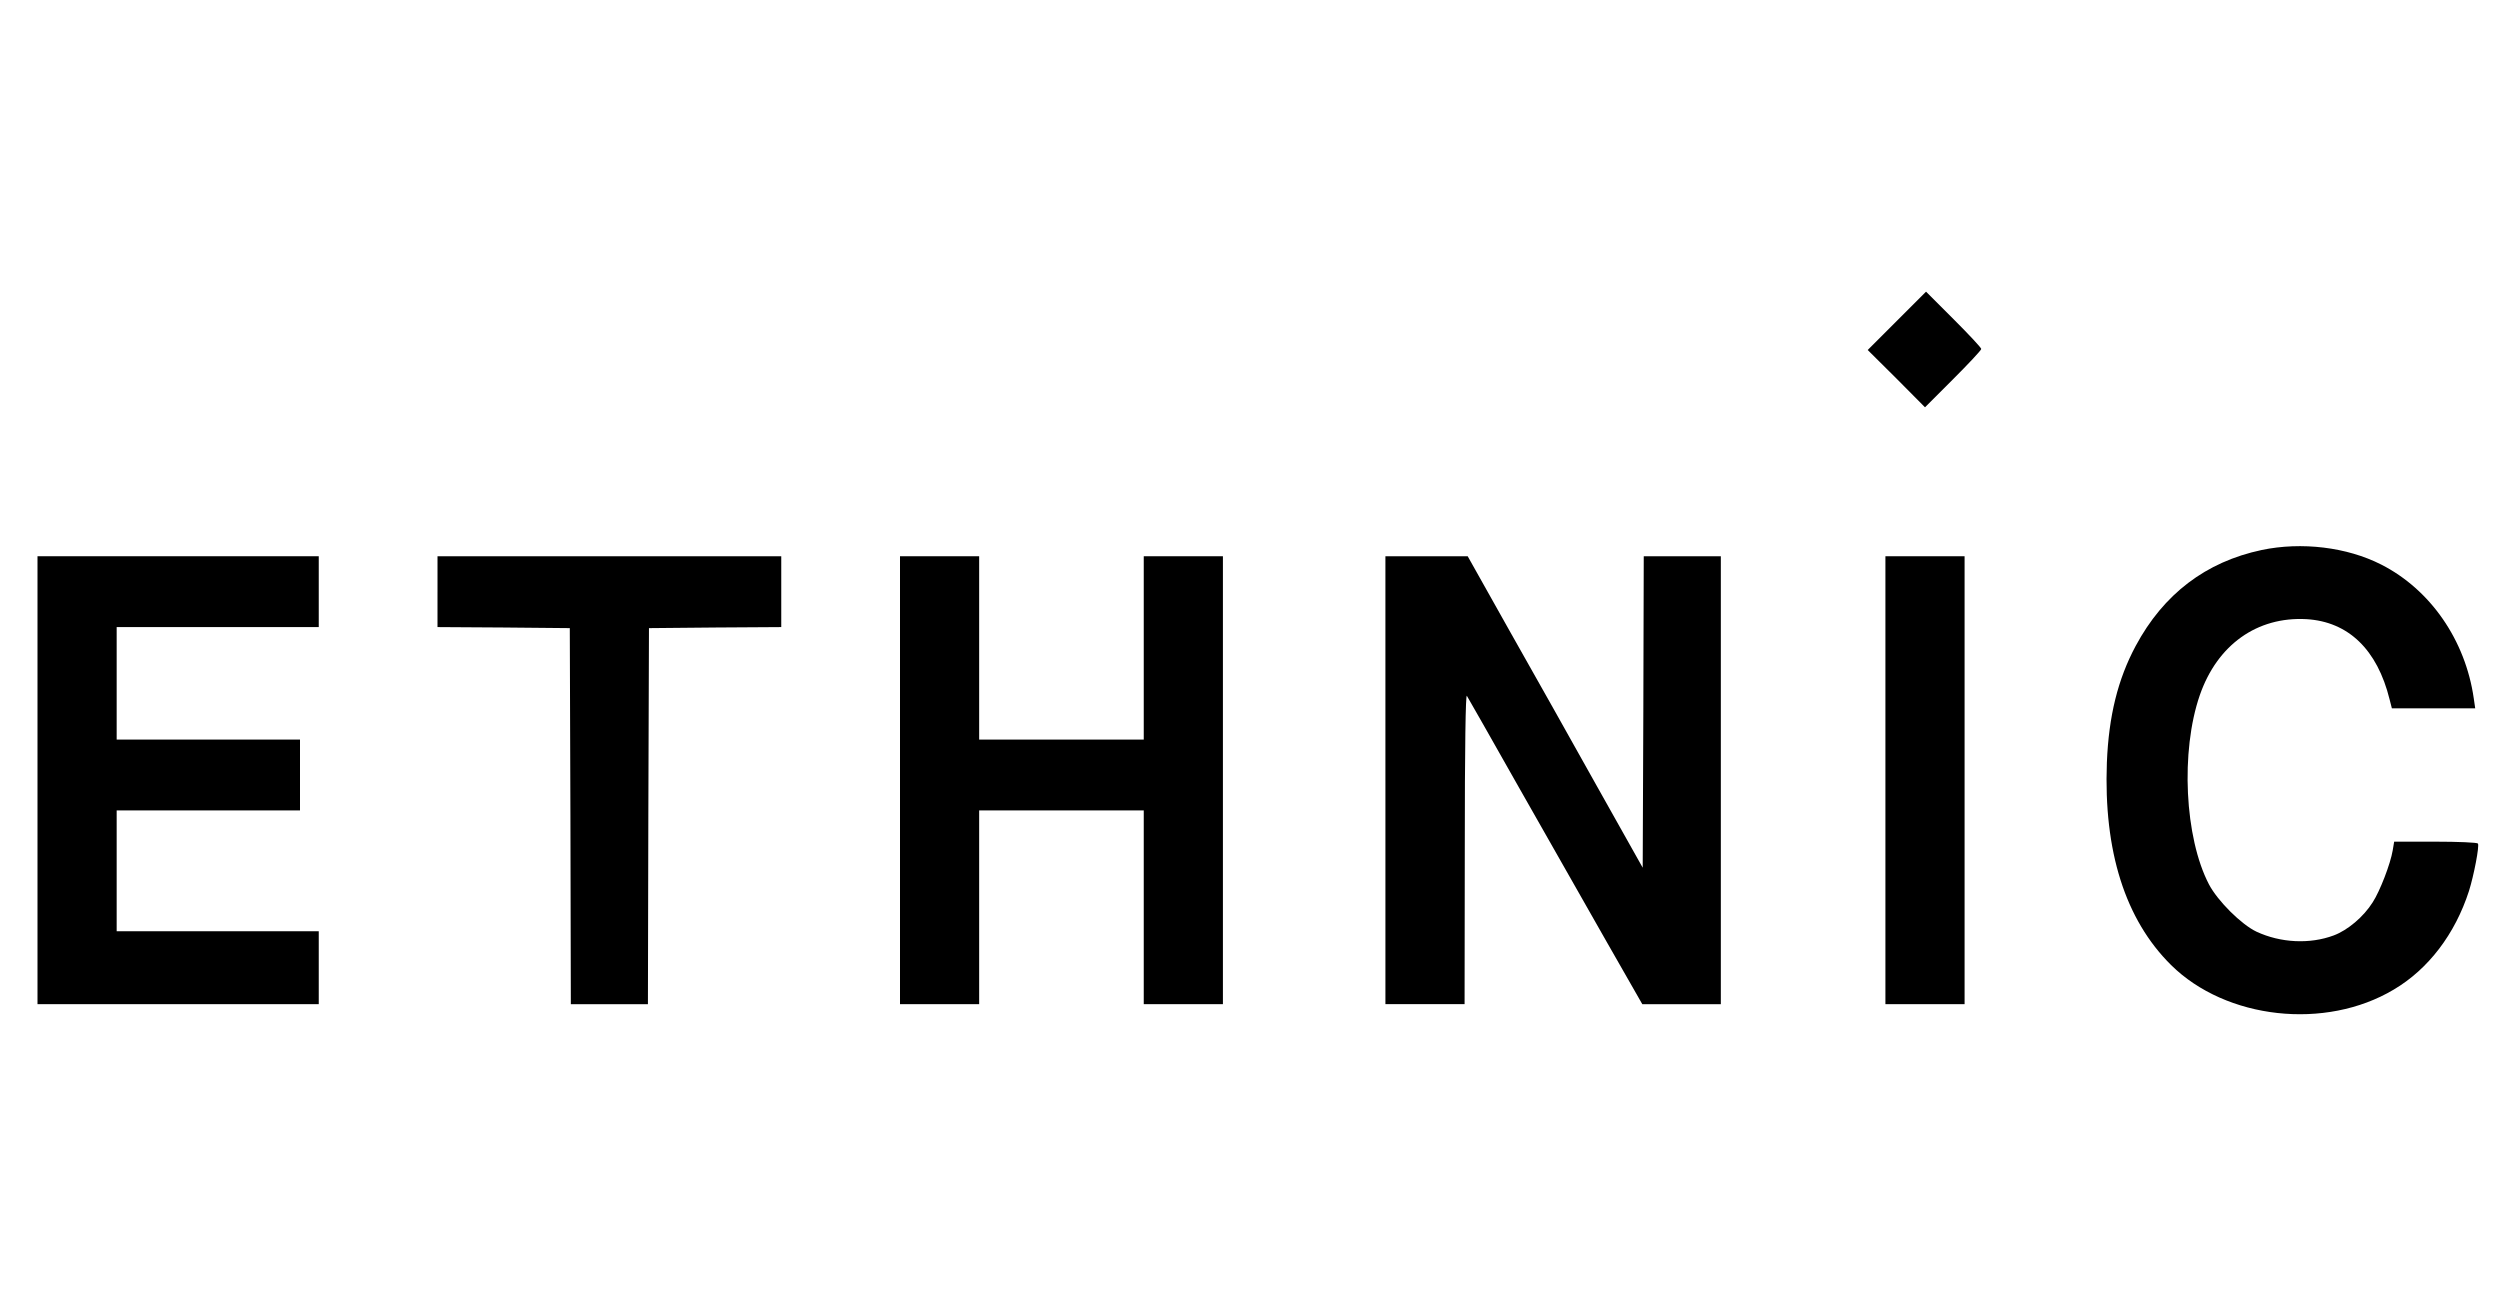 <?xml version="1.0" standalone="no"?>
<!DOCTYPE svg PUBLIC "-//W3C//DTD SVG 20010904//EN"
 "http://www.w3.org/TR/2001/REC-SVG-20010904/DTD/svg10.dtd">
<svg version="1.0" xmlns="http://www.w3.org/2000/svg"
 width="1200pt" height="628pt" viewBox="0 0 1200 628"
 preserveAspectRatio="xMidYMid meet">

<g transform="translate(0,628) scale(0.1,-0.1)"
fill="#000000" stroke="none">
<path d="M9105 4740 l-140 -140 138 -137 137 -138 135 135 c74 74 135 139 135
145 0 6 -60 70 -133 143 l-132 132 -140 -140z"/>
<path d="M10856 3640 c-268 -57 -471 -211 -605 -461 -85 -159 -129 -335 -138
-559 -16 -426 88 -754 308 -972 264 -261 741 -314 1069 -118 166 98 294 266
361 473 23 73 51 216 43 228 -3 5 -95 9 -204 9 l-198 0 -7 -42 c-11 -65 -61
-195 -96 -249 -44 -70 -120 -134 -187 -159 -115 -43 -255 -36 -371 18 -72 34
-186 147 -228 227 -117 224 -137 639 -44 908 84 242 275 378 512 365 201 -12
340 -146 399 -385 l11 -43 200 0 200 0 -7 48 c-40 279 -208 522 -444 642 -165
84 -382 110 -574 70z"/>
<path d="M180 2535 l0 -1075 675 0 675 0 0 175 0 175 -485 0 -485 0 0 290 0
290 440 0 440 0 0 170 0 170 -440 0 -440 0 0 270 0 270 485 0 485 0 0 170 0
170 -675 0 -675 0 0 -1075z"/>
<path d="M2100 3440 l0 -170 318 -2 317 -3 3 -902 2 -903 185 0 185 0 2 903 3
902 318 3 317 2 0 170 0 170 -825 0 -825 0 0 -170z"/>
<path d="M4320 2535 l0 -1075 190 0 190 0 0 465 0 465 395 0 395 0 0 -465 0
-465 190 0 190 0 0 1075 0 1075 -190 0 -190 0 0 -440 0 -440 -395 0 -395 0 0
440 0 440 -190 0 -190 0 0 -1075z"/>
<path d="M6650 2535 l0 -1075 190 0 190 0 1 748 c0 490 4 742 10 732 5 -8 118
-206 250 -440 133 -234 320 -563 416 -732 l176 -308 188 0 189 0 0 1075 0
1075 -185 0 -185 0 -2 -747 -3 -748 -219 390 c-120 215 -309 551 -420 747
l-201 358 -197 0 -198 0 0 -1075z"/>
<path d="M9050 2535 l0 -1075 190 0 190 0 0 1075 0 1075 -190 0 -190 0 0
-1075z"/>
</g>
</svg>

